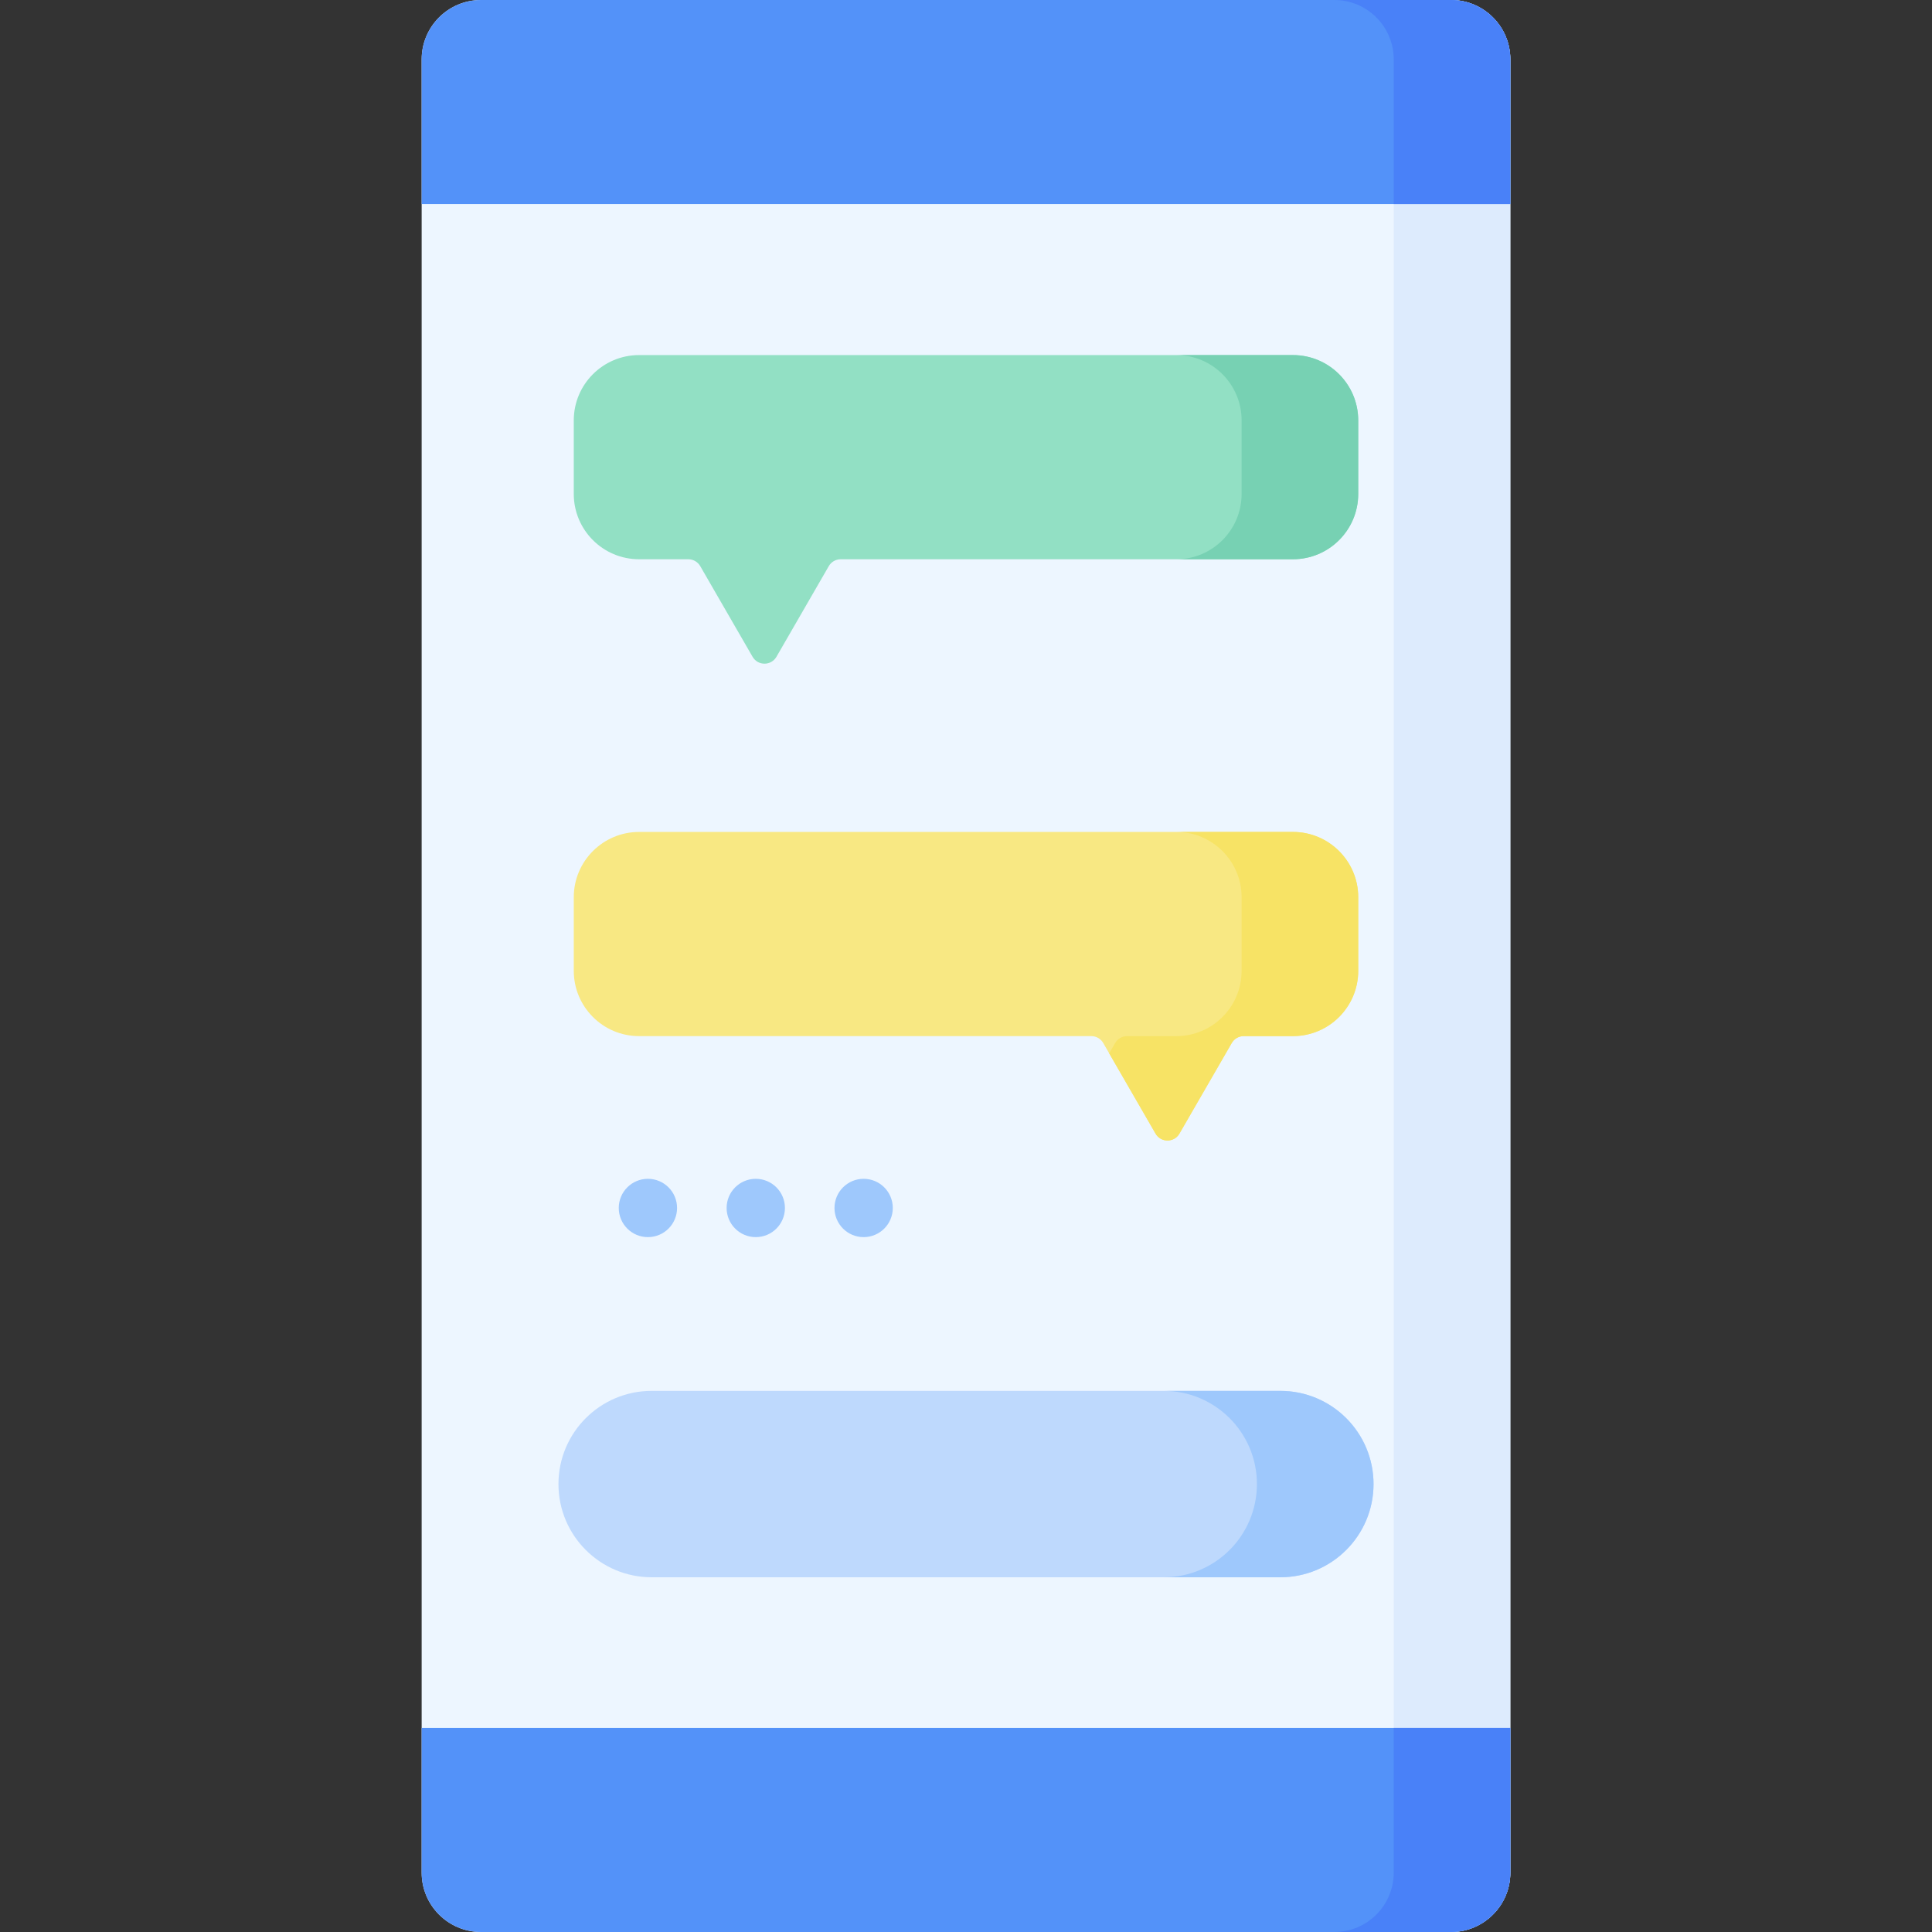 <svg id="Capa_1" enable-background="new 0 0 497 497" height="512" viewBox="0 0 497 497" width="512" xmlns="http://www.w3.org/2000/svg"><rect x="0" y="0" width="497" height="497" fill="#333333" stroke="none"/><g><g><g><path d="m373.248 497h-249.496c-8.44 0-15.282-6.842-15.282-15.282v-466.436c0-8.44 6.842-15.282 15.282-15.282h249.496c8.44 0 15.282 6.842 15.282 15.282v466.436c0 8.44-6.842 15.282-15.282 15.282z" fill="#edf6ff"/></g></g><g><g><path d="m373.248 0h-30c8.44 0 15.282 6.842 15.282 15.282v466.436c0 8.44-6.842 15.282-15.282 15.282h30c8.44 0 15.282-6.842 15.282-15.282v-466.436c0-8.44-6.842-15.282-15.282-15.282z" fill="#ddebfd"/></g></g><g><g><path d="m388.53 52.5v-37.218c0-8.44-6.842-15.282-15.282-15.282h-249.496c-8.44 0-15.282 6.842-15.282 15.282v37.218z" fill="#5392f9"/></g></g><g><g><path d="m388.53 444.5v37.218c0 8.44-6.842 15.282-15.282 15.282h-249.496c-8.44 0-15.282-6.842-15.282-15.282v-37.218z" fill="#5392f9"/></g></g><g><g><path d="m373.248 0h-30c8.44 0 15.282 6.842 15.282 15.282v37.218h30v-37.218c0-8.44-6.842-15.282-15.282-15.282z" fill="#4981f8"/></g></g><g><g><path d="m358.53 444.5v37.218c0 8.44-6.842 15.282-15.282 15.282h30c8.44 0 15.282-6.842 15.282-15.282v-37.218z" fill="#4981f8"/></g></g><g><g><path d="m332.596 91.342h-168.192c-9.28 0-16.804 7.523-16.804 16.804v18.916c0 9.28 7.523 16.803 16.804 16.803h12.659c1.268 0 2.439.676 3.073 1.775l13.458 23.31c1.366 2.366 4.781 2.366 6.147 0l13.458-23.31c.634-1.098 1.805-1.775 3.073-1.775h116.323c9.28 0 16.804-7.523 16.804-16.803v-18.916c.001-9.28-7.523-16.804-16.803-16.804z" fill="#92e0c4"/></g></g><g><g><path d="m164.404 214.014h168.192c9.28 0 16.804 7.523 16.804 16.803v18.916c0 9.28-7.523 16.804-16.804 16.804h-12.659c-1.268 0-2.439.676-3.073 1.774l-13.458 23.31c-1.366 2.366-4.781 2.366-6.147 0l-13.458-23.31c-.634-1.098-1.806-1.774-3.073-1.774h-116.324c-9.28 0-16.804-7.523-16.804-16.804v-18.916c0-9.28 7.524-16.803 16.804-16.803z" fill="#f8e883"/></g></g><g><g><path d="m329.363 405.747h-161.726c-13.241 0-23.975-10.734-23.975-23.974 0-13.241 10.734-23.975 23.975-23.975h161.727c13.241 0 23.974 10.734 23.974 23.975 0 13.24-10.734 23.974-23.975 23.974z" fill="#bed9fd"/></g></g><g><g><path d="m332.596 91.342h-30c9.28 0 16.804 7.523 16.804 16.804v18.916c0 9.28-7.523 16.804-16.804 16.804h30c9.28 0 16.804-7.523 16.804-16.804v-18.916c0-9.28-7.524-16.804-16.804-16.804z" fill="#77d1b3"/></g></g><g><g><path d="m332.596 214.014h-30c9.28 0 16.804 7.523 16.804 16.803v18.916c0 9.28-7.523 16.804-16.804 16.804h-12.659c-1.268 0-2.439.676-3.073 1.774l-1.532 2.653 11.927 20.657c1.366 2.366 4.781 2.366 6.147 0l13.458-23.31c.634-1.098 1.805-1.774 3.073-1.774h12.659c9.28 0 16.804-7.523 16.804-16.804v-18.916c0-9.28-7.524-16.803-16.804-16.803z" fill="#f7e365"/></g></g><g><g><path d="m329.363 357.798h-30c13.241 0 23.974 10.734 23.974 23.975s-10.734 23.975-23.974 23.975h30c13.241 0 23.974-10.734 23.974-23.975.001-13.242-10.733-23.975-23.974-23.975z" fill="#9ec8fc"/></g></g><g><g><circle cx="166.673" cy="310.746" fill="#9ec8fc" r="7.5"/></g></g><g><g><circle cx="194.421" cy="310.746" fill="#9ec8fc" r="7.5"/></g></g><g><g><circle cx="222.168" cy="310.746" fill="#9ec8fc" r="7.5"/></g></g></g></svg>